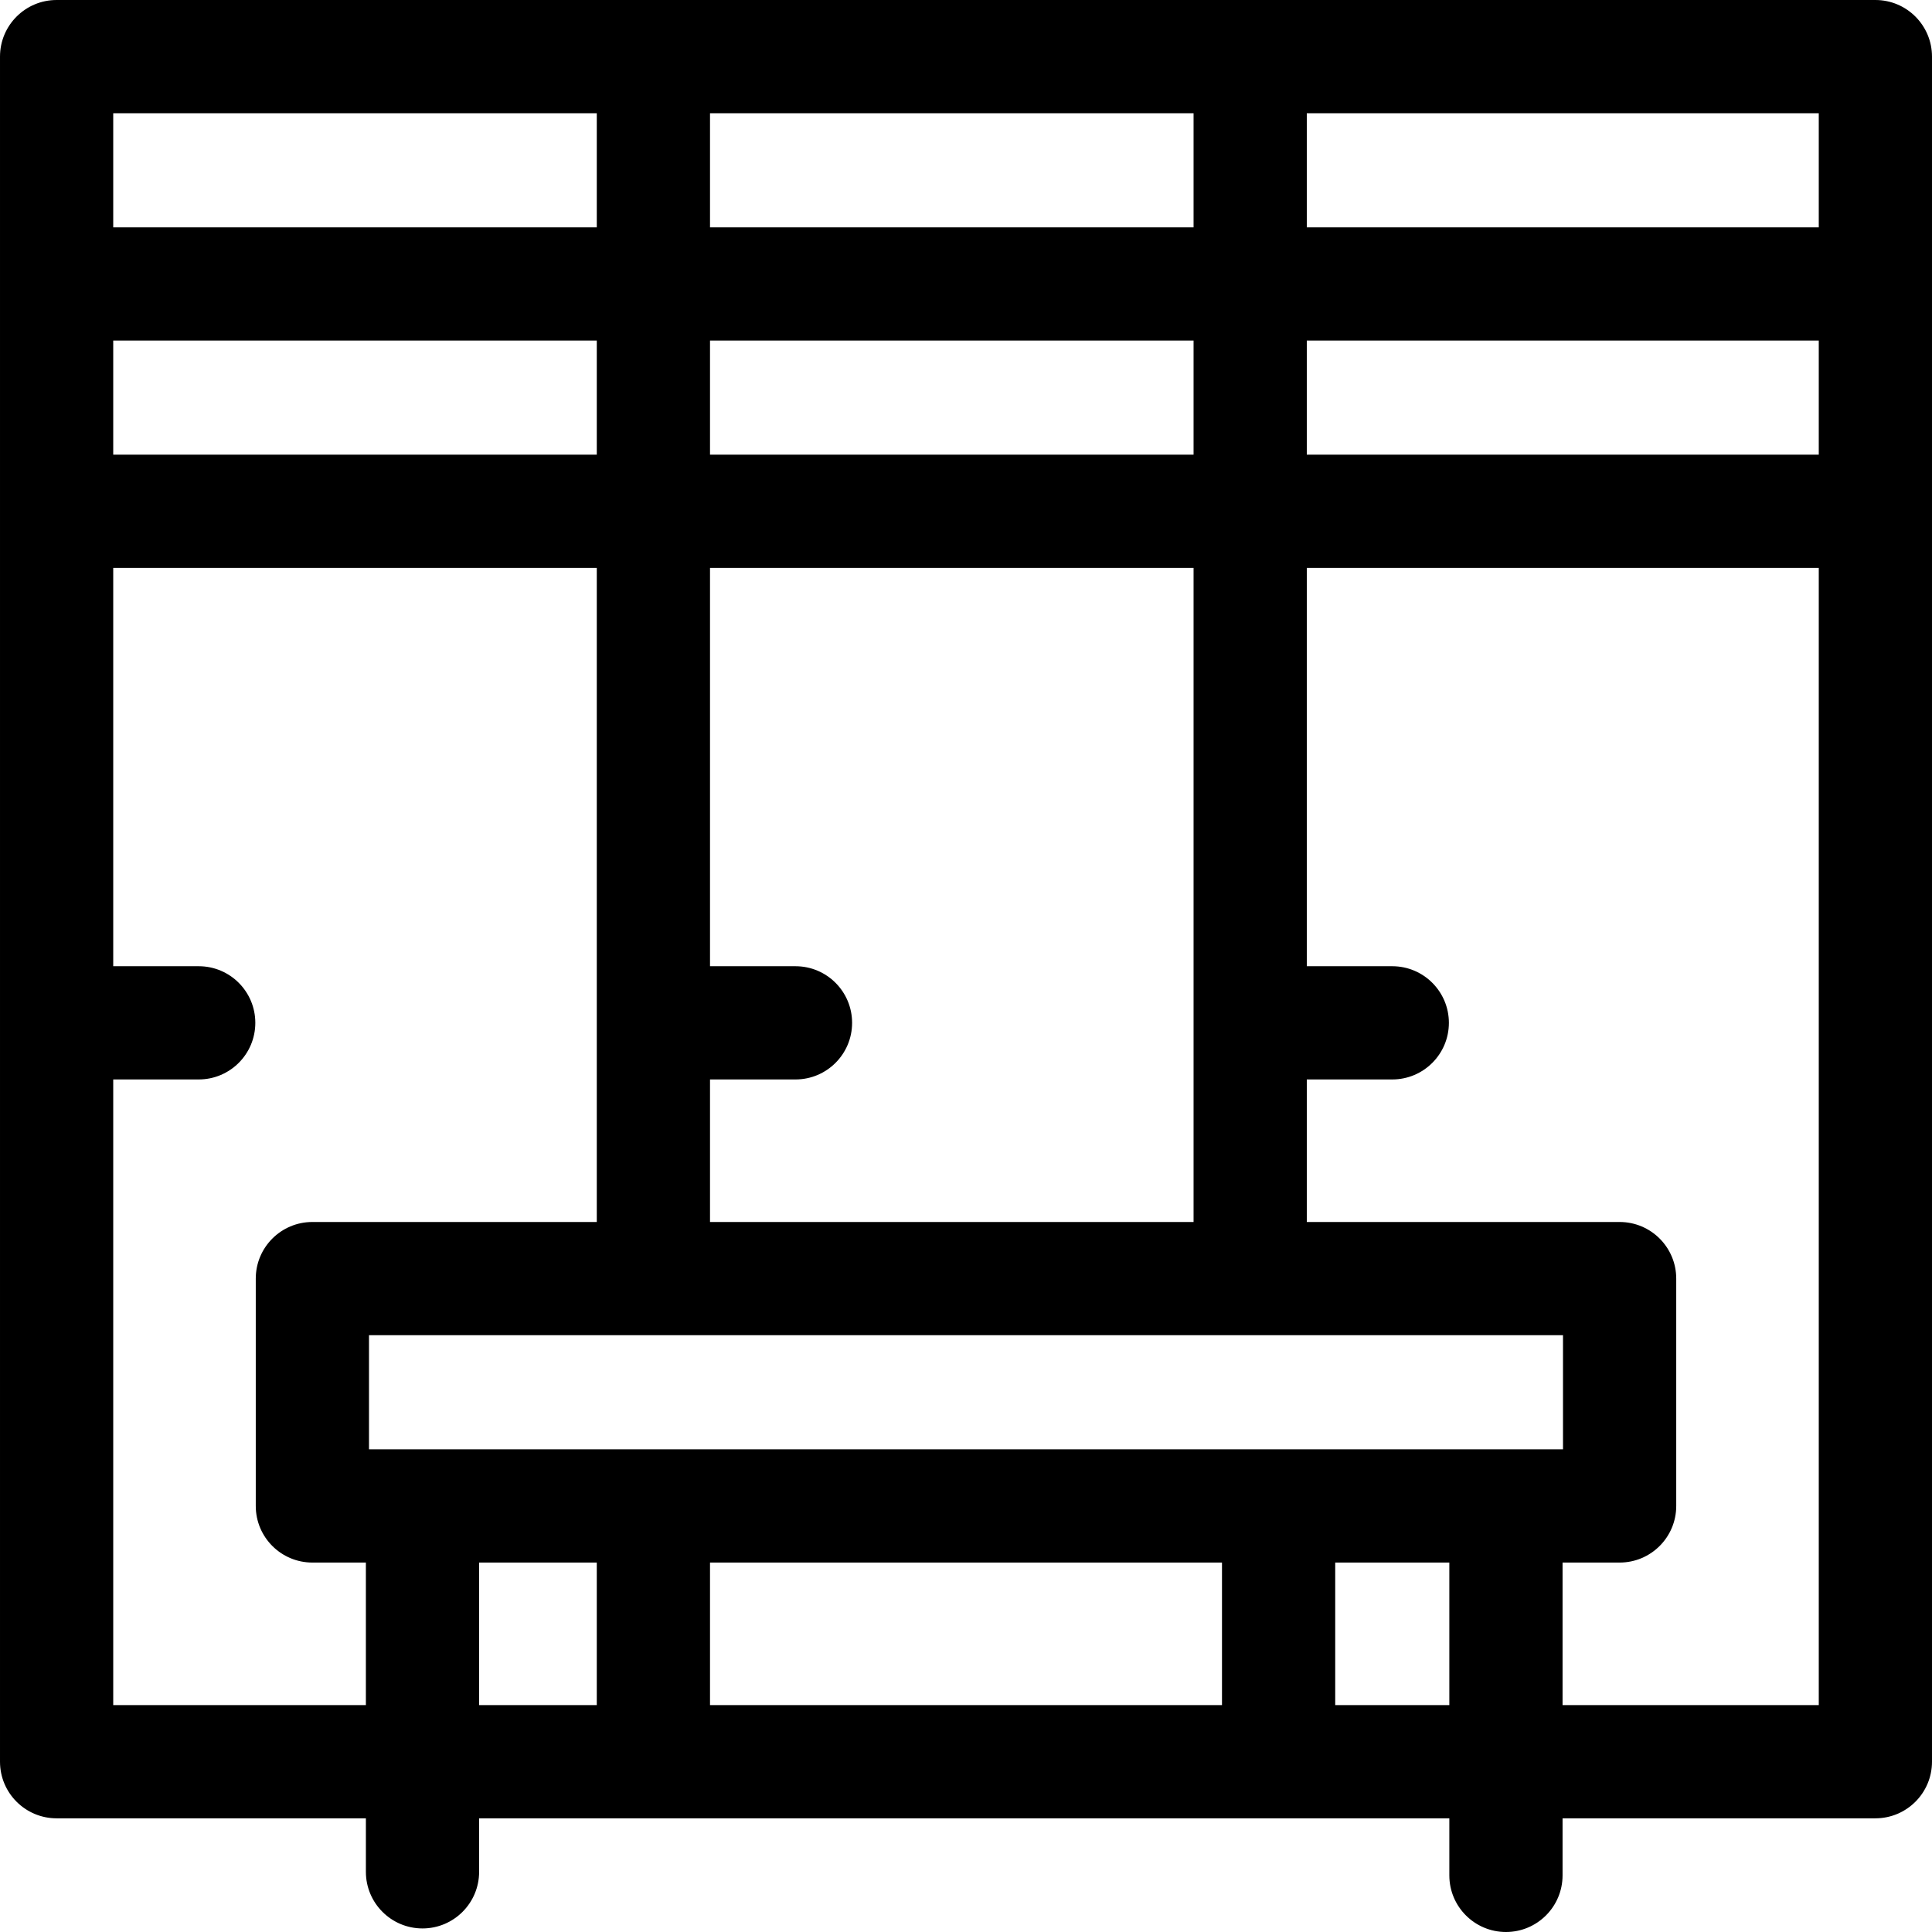 <svg xmlns="http://www.w3.org/2000/svg" id="Capa_1" height="512" viewBox="0 0 511.883 511.883" width="512"><g><path d="m496.883 0c-20.777 0-453.994 0-481.883 0-8.284 0-15 6.716-15 15v451.765c0 8.284 6.716 15 15 15h81.941v14.176c0 8.284 6.716 15 15 15s15-6.716 15-15v-14.176h257.059v15.118c0 8.284 6.716 15 15 15s15-6.716 15-15v-15.118h82.883c8.284 0 15-6.716 15-15v-451.765c0-8.284-6.716-15-15-15zm-399.118 384v-30.235h316.353v30.235zm90.353 30h135.647v37.765h-135.647zm128.117-90.235h-128.117v-37.765h22.647c8.284 0 15-6.716 15-15s-6.716-15-15-15h-22.647v-105.529h128.118v173.294zm-128.117-203.294v-30.236h128.118v30.235h-128.118zm-158.118-30.236h128.118v30.235h-128.118zm158.118-60.235h128.118v30.235h-128.118zm158.117 60.235h135.647v30.235h-135.647zm135.648-30h-135.648v-30.235h135.647v30.235zm-323.765-30.235v30.235h-128.118v-30.235zm-128.118 421.765v-165.765h22.647c8.284 0 15-6.716 15-15s-6.716-15-15-15h-22.647v-105.529h128.118v173.294h-75.353c-8.284 0-15 6.716-15 15v60.235c0 8.284 6.716 15 15 15h14.176v37.765zm96.941-37.765h31.176v37.765h-31.176zm226.824 37.765v-37.765h30.235v37.765zm60.235 0v-37.765h15.118c8.284 0 15-6.716 15-15v-60.235c0-8.284-6.716-15-15-15h-82.883v-37.765h22.647c8.284 0 15-6.716 15-15s-6.716-15-15-15h-22.647v-105.529h135.647v301.294z"></path></g></svg>